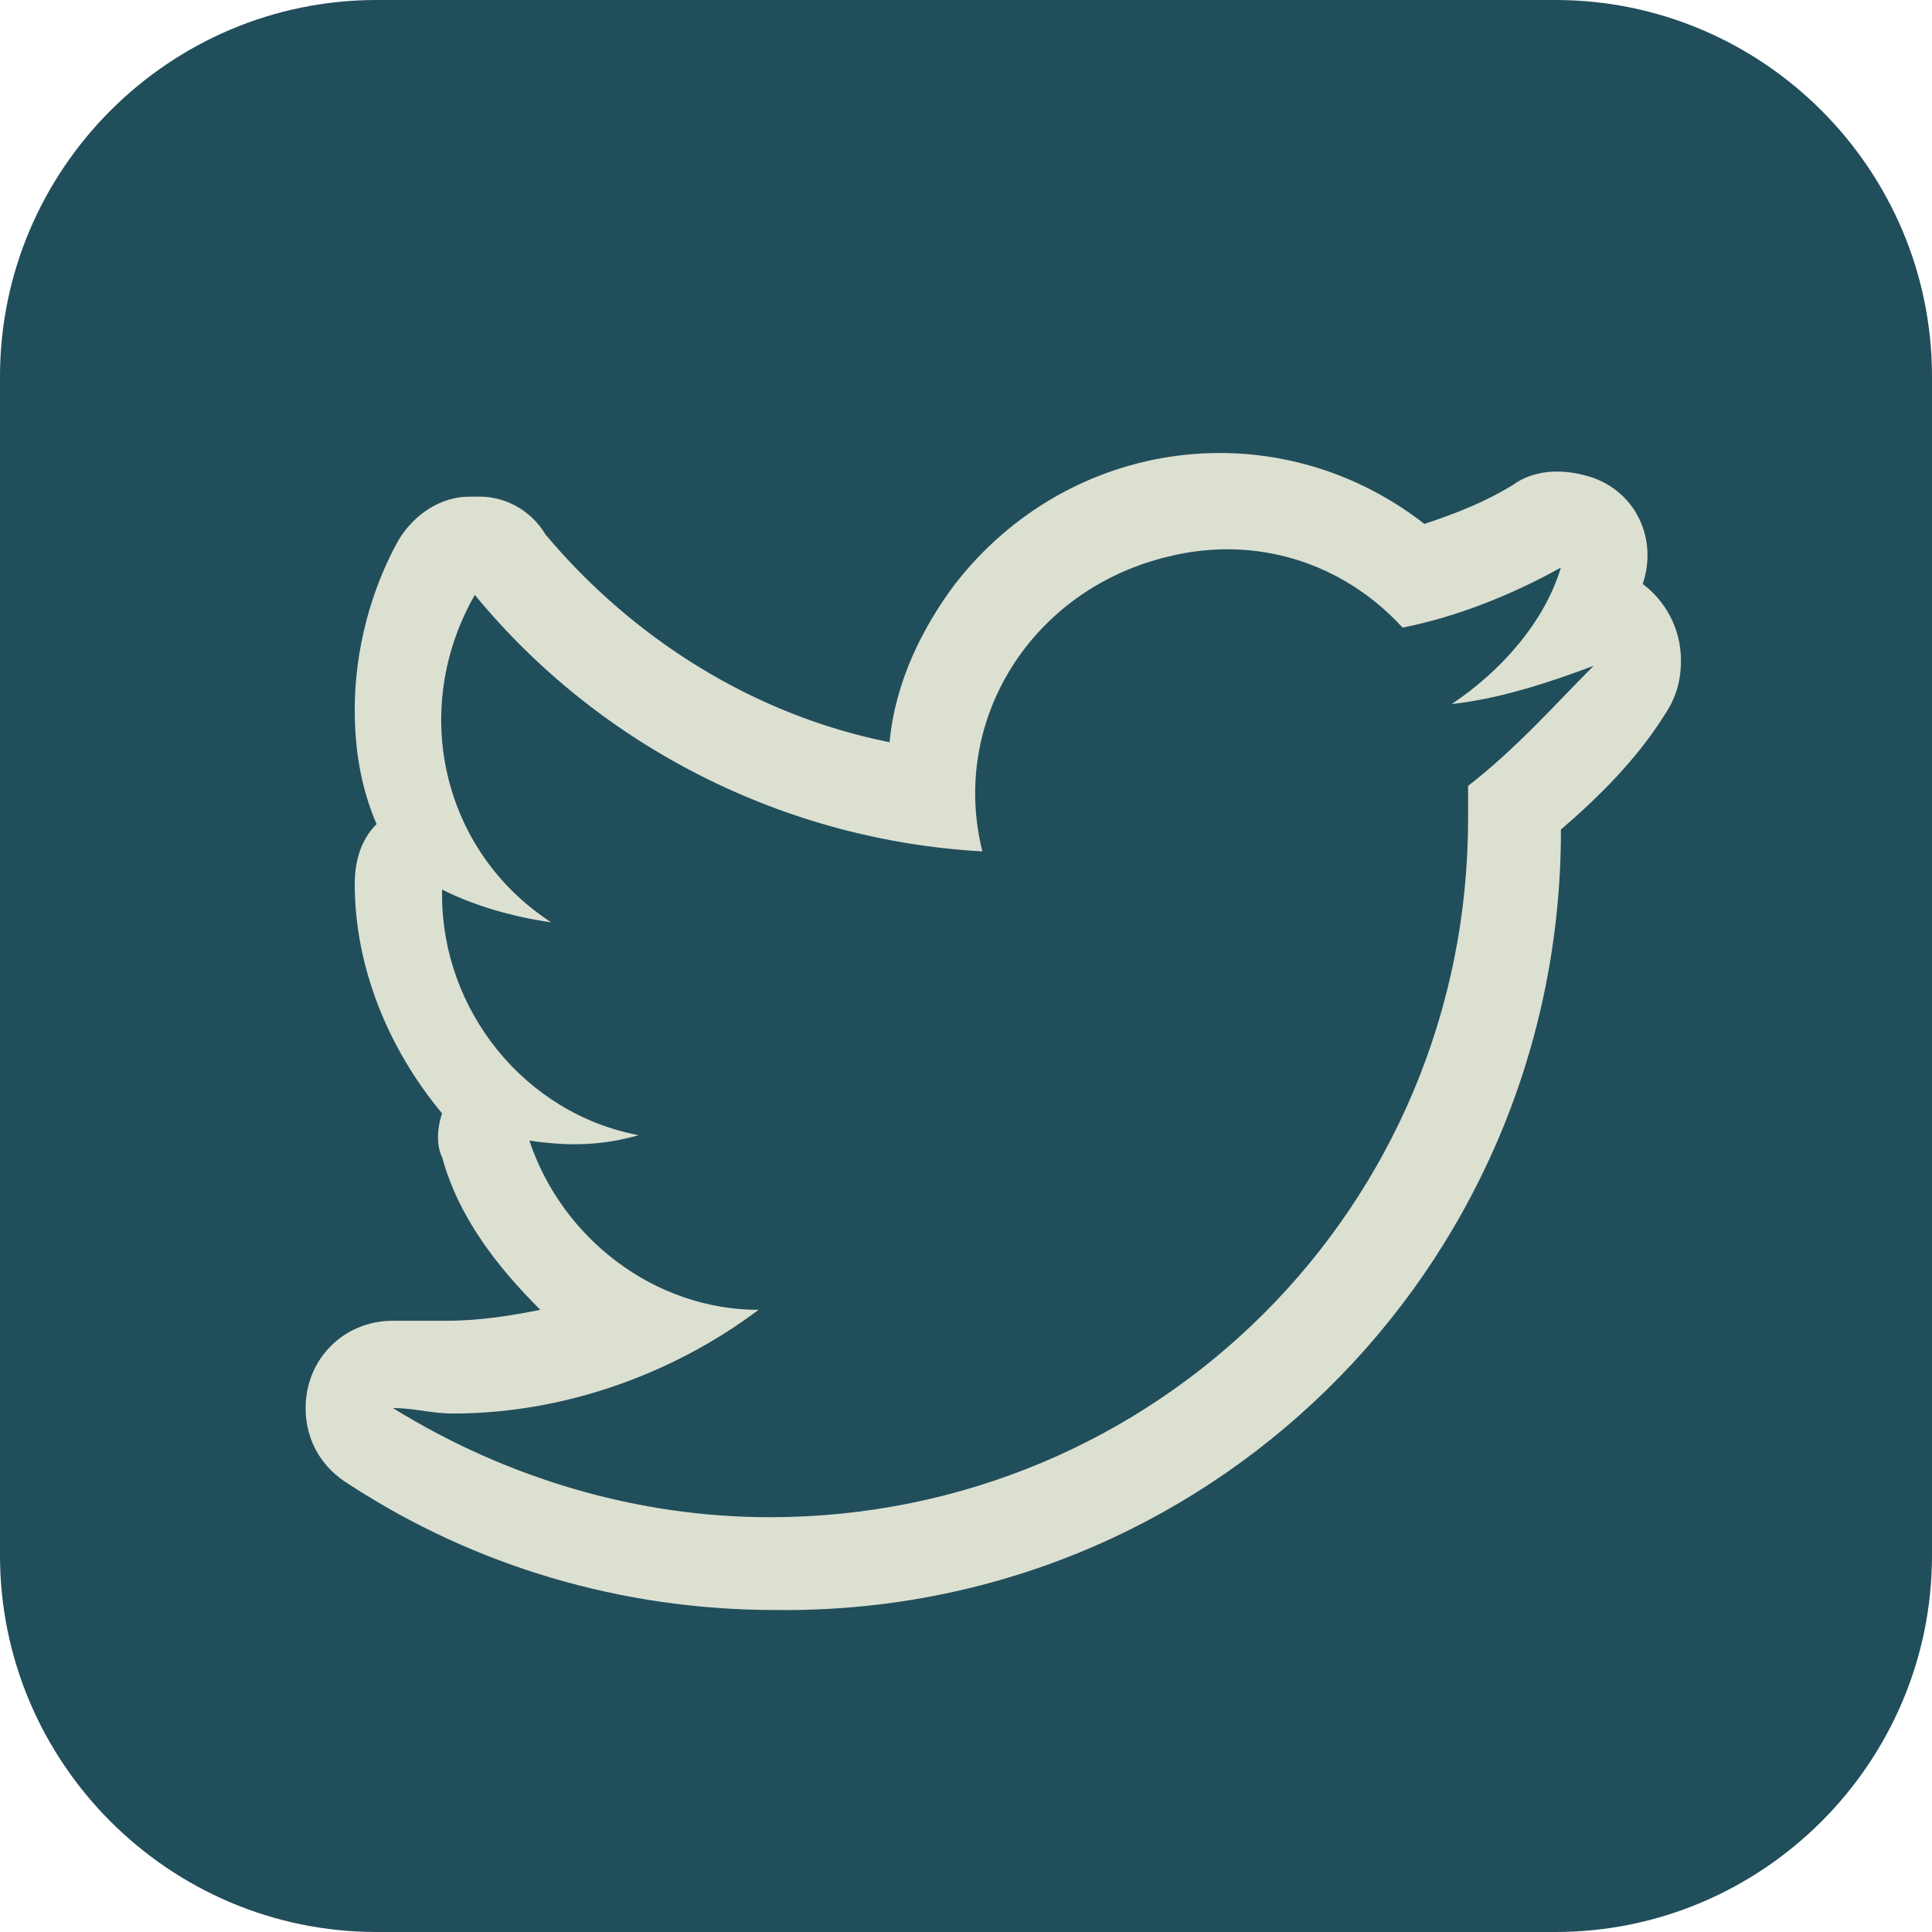 <?xml version="1.0" encoding="utf-8"?>
<!-- Generator: Adobe Illustrator 22.0.1, SVG Export Plug-In . SVG Version: 6.00 Build 0)  -->
<svg version="1.1" id="Layer_1" xmlns="http://www.w3.org/2000/svg" xmlns:xlink="http://www.w3.org/1999/xlink" x="0px" y="0px"
	 viewBox="0 0 35.4 35.4" style="enable-background:new 0 0 35.4 35.4;" xml:space="preserve">
<style type="text/css">
	.st0{fill:#214E5B;}
	.st1{fill:#DCE0D1;}
</style>
<title>socialicons</title>
<path class="st0" d="M6.9,0h21.6c3.8,0,6.9,3.1,6.9,6.9v21.6c0,3.8-3.1,6.9-6.9,6.9H6.9c-3.8,0-6.9-3.1-6.9-6.9V6.9
	C0,3.1,3.1,0,6.9,0z"/>
<path class="st1" d="M30.1,10.7c0.3-0.9-0.2-1.8-1.1-2c-0.4-0.1-0.9-0.1-1.3,0.2c-0.5,0.3-1,0.5-1.6,0.7c-2.7-2.1-6.5-1.6-8.6,1.1
	c-0.6,0.8-1.1,1.8-1.2,2.9c-2.5-0.5-4.7-1.9-6.3-3.8C9.7,9.3,9.2,9.1,8.8,9.1H8.6c-0.5,0-1,0.3-1.3,0.8c-0.5,0.9-0.8,2-0.8,3.1
	c0,0.7,0.1,1.4,0.4,2.1c-0.3,0.3-0.4,0.7-0.4,1.1c0,1.5,0.6,3,1.6,4.2C8,20.7,8,21,8.1,21.2c0.3,1.1,1,2,1.8,2.8
	c-0.5,0.1-1.1,0.2-1.7,0.2c-0.3,0-0.6,0-0.9,0H7.2c-0.9,0-1.6,0.7-1.6,1.6c0,0.6,0.3,1.1,0.8,1.4c2.3,1.5,5,2.3,7.8,2.3
	c7.9,0.1,14.3-6.2,14.4-14.1c0-0.1,0-0.1,0-0.2c0.7-0.6,1.4-1.3,1.9-2.1c0.2-0.3,0.3-0.6,0.3-1C30.8,11.5,30.5,11,30.1,10.7z
	 M26.9,14.4c0,0.2,0,0.4,0,0.6c0,7.1-5.7,12.8-12.8,12.8c-2.4,0-4.8-0.7-6.9-2c0.4,0,0.7,0.1,1.1,0.1c2,0,4-0.7,5.6-1.9
	c-1.9,0-3.6-1.3-4.2-3.1c0.7,0.1,1.3,0.1,2-0.1c-2.1-0.4-3.6-2.3-3.6-4.4v-0.1c0.6,0.3,1.3,0.5,2,0.6c-2-1.3-2.6-3.9-1.4-6
	c2.3,2.8,5.7,4.5,9.3,4.7c-0.6-2.4,0.9-4.8,3.4-5.4c1.6-0.4,3.2,0.1,4.3,1.3c1-0.2,2-0.6,2.9-1.1c-0.3,1-1.1,1.9-2,2.5
	c0.9-0.1,1.8-0.4,2.6-0.7C28.5,12.9,27.8,13.7,26.9,14.4z"/>
</svg>

